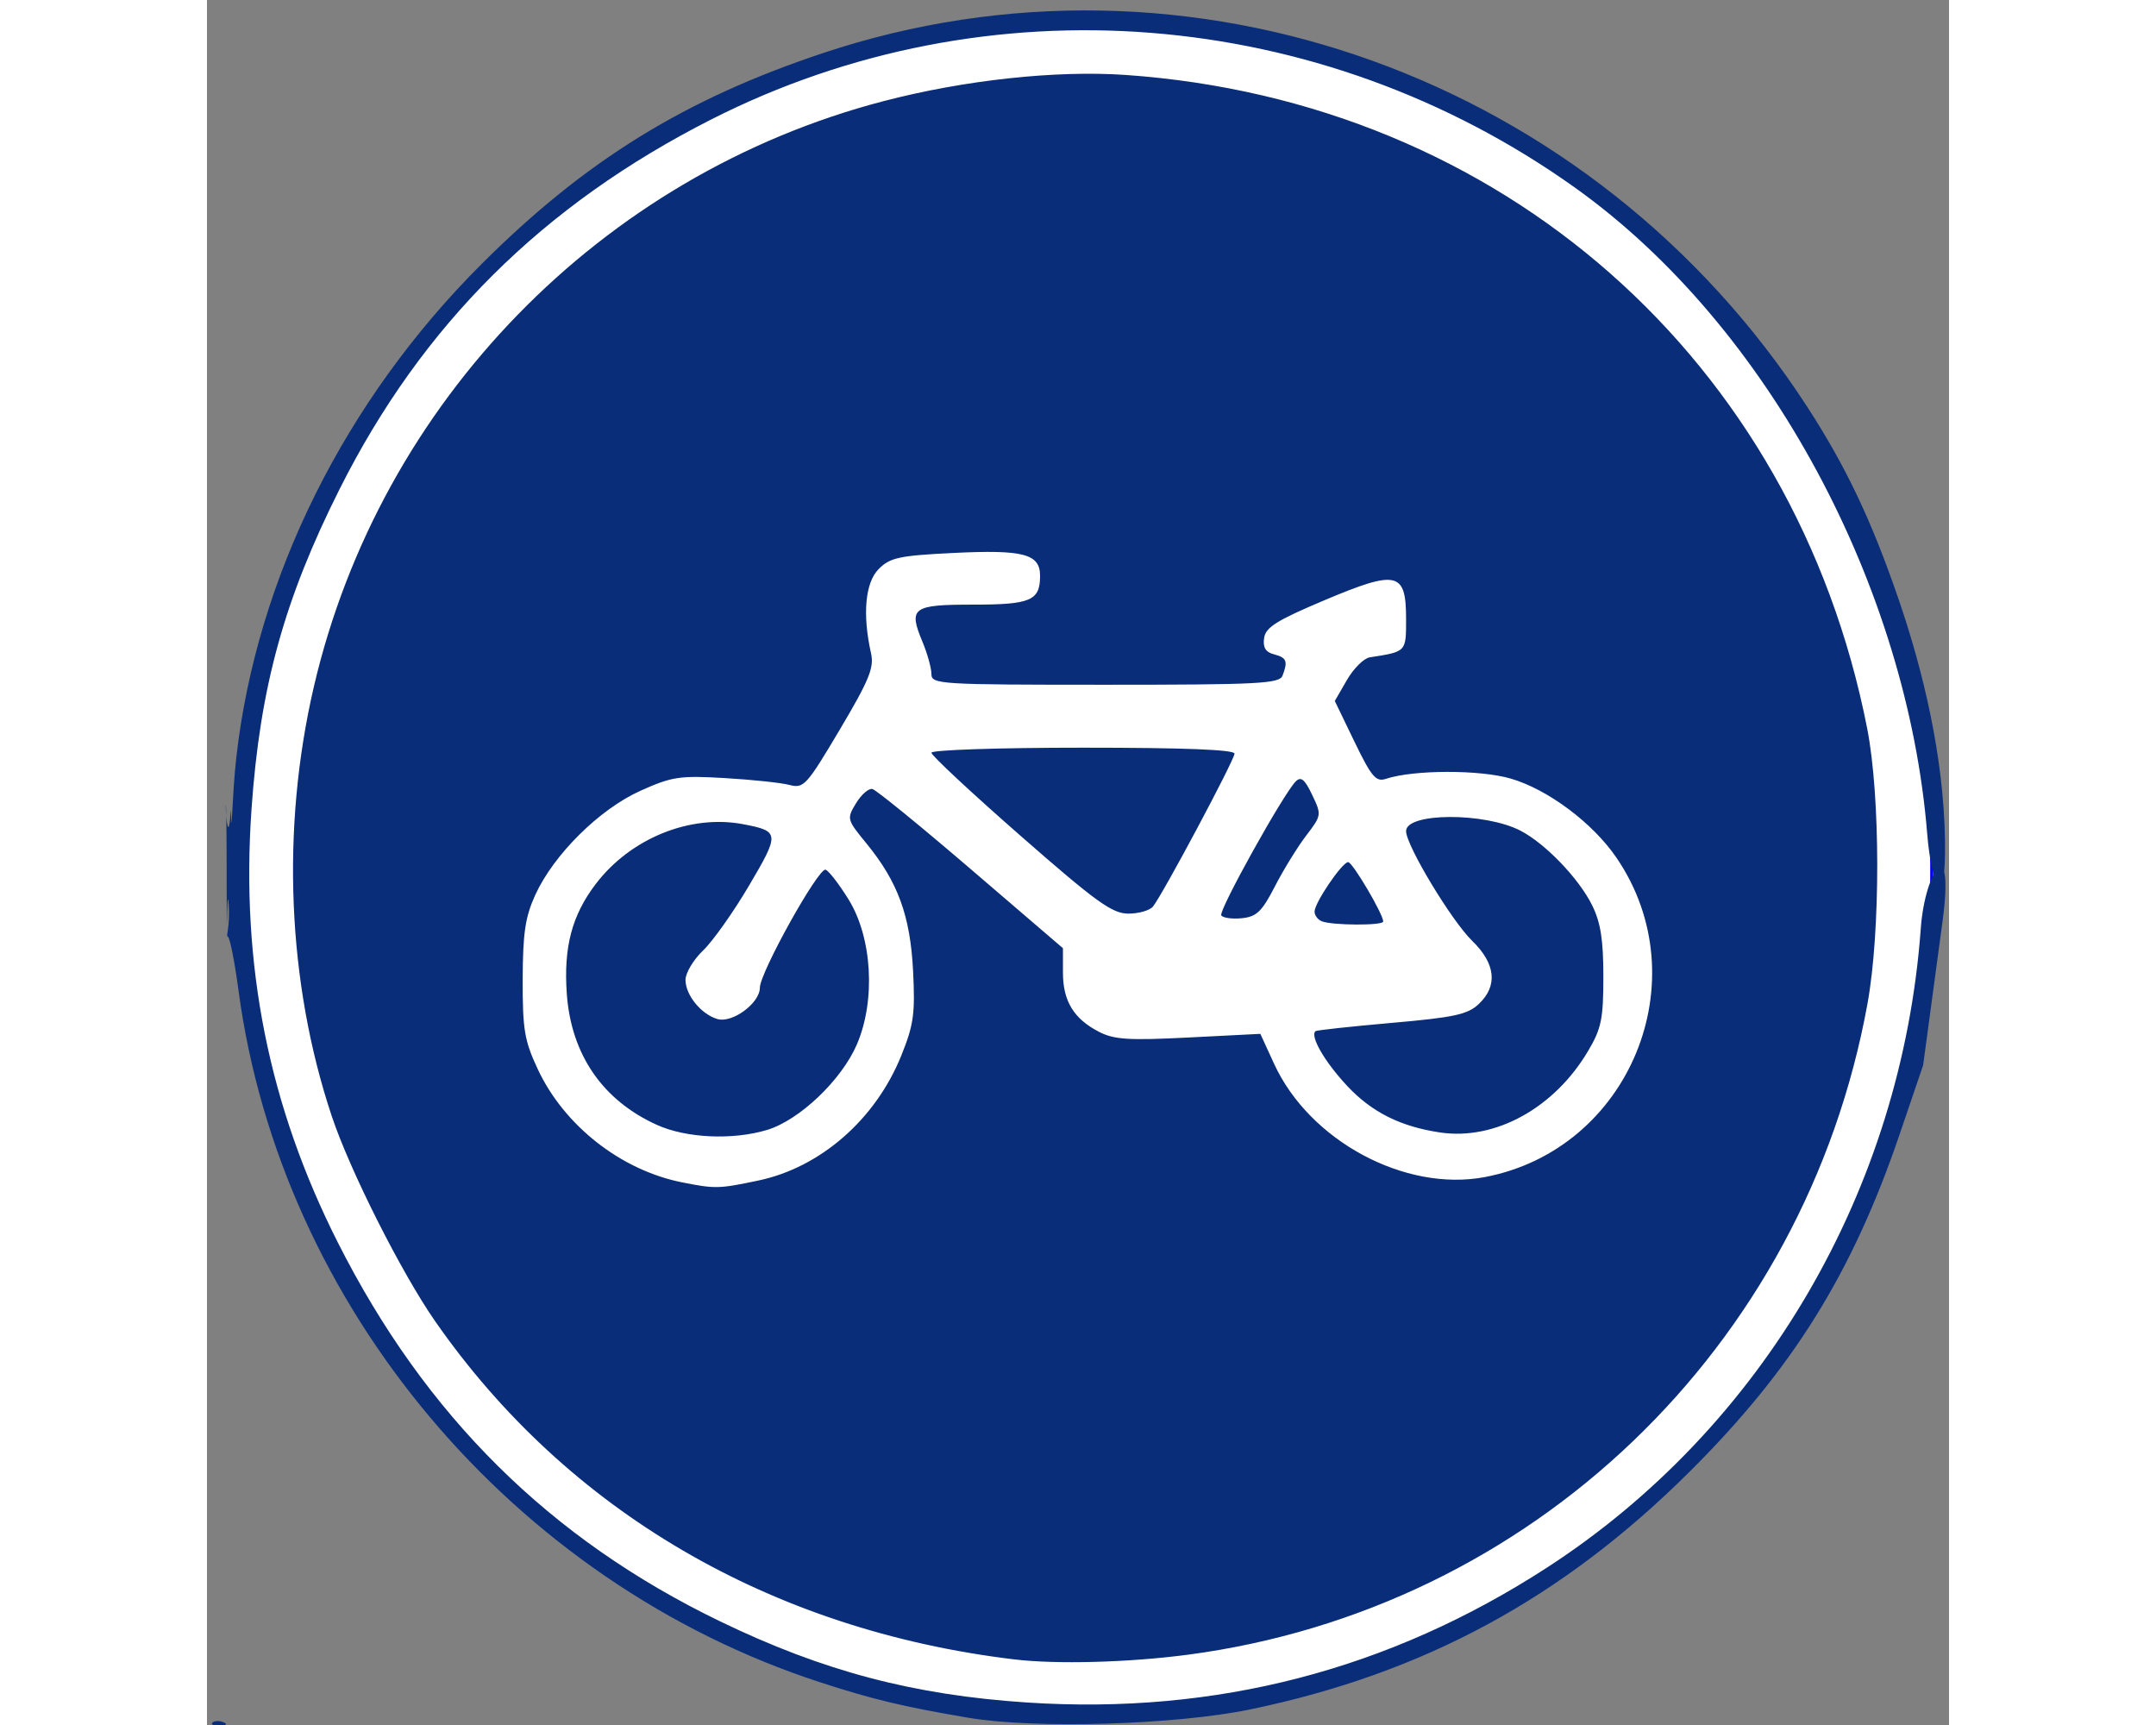 <?xml version="1.0" encoding="UTF-8"?>
<svg xmlns="http://www.w3.org/2000/svg" xmlns:xlink="http://www.w3.org/1999/xlink" width="250px" height="200px" viewBox="0 0 202 200" version="1.1">
<rect x="0" y="0" width="202" height="200" fill="#808080" stroke="none"/>
<g id="surface1">
<path style="fill-rule:nonzero;fill:rgb(100%,100%,100%);fill-opacity:1;stroke-width:1;stroke-linecap:round;stroke-linejoin:round;stroke:rgb(0%,0%,100%);stroke-opacity:1;stroke-miterlimit:4;" d="M 735.387 381.012 C 735.387 547.831 600.162 683.058 433.356 683.058 C 266.549 683.058 131.325 547.831 131.325 381.012 C 131.325 214.205 266.549 78.979 433.356 78.979 C 600.162 78.979 735.387 214.205 735.387 381.012 Z M 735.387 381.012 " transform="matrix(0.326,0,0,0.326,-39.753,-23.257)"/>
<path style=" stroke:none;fill-rule:nonzero;fill:rgb(3.529%,17.647%,47.059%);fill-opacity:1;" d="M 0.629 199.727 C 0.852 199.508 1.422 199.484 1.902 199.676 C 2.43 199.887 2.273 200.043 1.5 200.078 C 0.801 200.105 0.41 199.949 0.629 199.727 Z M 88.312 199.164 C 80.797 197.895 77.133 197.016 71.07 195.039 C 35.48 183.438 8.566 151.43 3.66 114.867 C 3.199 111.41 2.633 108.582 2.402 108.582 C 2.172 108.582 2.688 107.414 2.523 104.93 C 2.277 101.219 2.301 114.797 2.281 100.406 C 2.27 89.5 2.016 93.922 2.355 95.566 C 2.656 97.027 2.77 93.02 2.793 94.203 C 2.859 97.895 2.91 92.203 3.398 87.848 C 5.746 67.004 15.977 46.43 31.871 30.582 C 43.902 18.586 55.391 11.496 71.469 6.141 C 113.824 -7.965 160.785 8.938 185.59 47.215 C 190.066 54.125 193.039 60.395 196.172 69.535 C 198.945 77.613 201.395 87.66 201.531 97.469 C 201.656 106.293 199.953 102.715 199.469 96.664 C 197.184 68.273 181.238 37.871 158.602 21.738 C 129.035 0.664 90.434 -2.375 58.473 13.848 C 38.922 23.773 24.938 37.68 15.387 56.688 C 8.949 69.504 6.148 79.668 5.164 93.82 C 3.906 111.898 7.152 128.188 15.18 144.07 C 25.328 164.148 39.746 178.434 59.5 187.984 C 71.457 193.766 81.938 196.531 95.137 197.395 C 117.027 198.82 137.094 193.609 155.395 181.742 C 180.406 165.527 196.539 137.918 198.73 107.586 C 199.223 100.797 202.68 96.223 201.234 106.93 L 198.996 123.508 L 196.262 131.543 C 190.781 147.625 183.871 158.734 171.953 170.598 C 157.195 185.297 141.117 194 121.016 198.184 C 112.34 199.984 96.066 200.473 88.312 199.164 Z M 93.617 192.395 C 65.395 189.008 41.742 175.188 26.426 153.141 C 22.52 147.516 16.562 135.691 14.465 129.395 C 9.301 113.91 8.566 96.031 12.406 79.566 C 20.105 46.594 45.711 20.281 78.422 11.734 C 87.828 9.277 98.461 8.129 106.547 8.691 C 150.09 11.738 184.121 41.73 192.508 84.449 C 194.051 92.293 194.066 107.984 192.547 116.359 C 185.301 156.219 153.594 186.59 113.734 191.852 C 106.891 192.754 98.504 192.98 93.617 192.395 Z M 63.926 136.875 C 71.137 135.363 77.523 129.785 80.508 122.391 C 81.945 118.832 82.125 117.535 81.879 112.605 C 81.555 106.172 80.121 102.246 76.453 97.77 C 74.195 95.012 74.172 94.926 75.262 93.129 C 75.875 92.121 76.727 91.379 77.16 91.48 C 77.594 91.582 82.742 95.773 88.602 100.801 L 99.254 109.938 L 99.254 112.758 C 99.254 116.059 100.5 118.113 103.422 119.625 C 105.184 120.535 106.859 120.645 113.832 120.289 L 122.145 119.867 L 123.727 123.316 C 127.824 132.258 138.918 138.227 148.172 136.473 C 164.977 133.285 173.094 113.59 163.434 99.438 C 160.691 95.418 155.48 91.52 151.176 90.27 C 147.574 89.223 139.914 89.238 136.703 90.301 C 135.547 90.684 135.035 90.078 133.066 86.012 L 130.777 81.273 L 132.184 78.84 C 132.961 77.5 134.148 76.32 134.824 76.215 C 139.094 75.551 139.043 75.602 139.043 71.773 C 139.043 66.273 138.012 66.039 129.582 69.59 C 124.043 71.926 122.754 72.734 122.578 73.98 C 122.422 75.074 122.75 75.609 123.738 75.867 C 125.199 76.25 125.359 76.656 124.715 78.34 C 124.359 79.266 121.922 79.391 104.156 79.391 C 84.883 79.391 84.004 79.336 84.004 78.145 C 84.004 77.461 83.535 75.781 82.969 74.418 C 81.312 70.457 81.793 70.102 88.824 70.102 C 95.527 70.102 96.602 69.641 96.602 66.762 C 96.602 64.215 94.684 63.711 86.504 64.113 C 80.254 64.422 79.211 64.648 77.891 65.973 C 76.324 67.539 75.988 71.23 77 75.742 C 77.375 77.414 76.793 78.836 73.375 84.598 C 69.516 91.098 69.203 91.441 67.531 91.004 C 66.562 90.75 63.184 90.395 60.023 90.211 C 54.805 89.906 53.914 90.043 50.262 91.684 C 45.516 93.812 40.203 99.078 38.062 103.77 C 36.902 106.32 36.625 108.191 36.609 113.555 C 36.594 119.387 36.805 120.648 38.367 123.984 C 41.43 130.523 48.02 135.684 55.098 137.086 C 58.945 137.848 59.332 137.84 63.926 136.875 Z M 52.172 130.422 C 45.871 127.57 42.223 122.262 41.723 115.215 C 41.34 109.816 42.316 106.117 45.086 102.484 C 49.137 97.176 56.059 94.379 62.227 95.57 C 66.398 96.371 66.422 96.633 62.863 102.664 C 61.055 105.734 58.656 109.125 57.531 110.195 C 56.406 111.27 55.488 112.805 55.488 113.605 C 55.488 115.379 57.309 117.605 59.199 118.152 C 60.926 118.652 64.109 116.301 64.109 114.523 C 64.109 112.777 70.91 100.566 71.73 100.836 C 72.098 100.957 73.293 102.504 74.387 104.27 C 77.141 108.711 77.559 115.977 75.359 121.094 C 73.582 125.23 68.684 129.887 64.93 131.012 C 60.938 132.207 55.574 131.961 52.172 130.422 Z M 143.02 131.305 C 138.43 130.633 135.062 128.953 132.219 125.91 C 129.602 123.109 127.883 120.141 128.535 119.555 C 128.66 119.445 132.629 119.012 137.352 118.598 C 144.613 117.961 146.176 117.625 147.465 116.414 C 149.703 114.312 149.438 111.734 146.715 109.09 C 144.305 106.75 139.043 98.016 139.043 96.359 C 139.043 94.203 148.168 94.168 152.305 96.309 C 155.188 97.801 159.07 101.84 160.613 104.953 C 161.602 106.949 161.918 108.949 161.918 113.223 C 161.918 118.141 161.691 119.246 160.152 121.848 C 156.246 128.457 149.398 132.238 143.02 131.305 Z M 129.262 106.812 C 128.805 106.629 128.43 106.125 128.43 105.695 C 128.43 104.672 131.633 99.957 132.328 99.957 C 132.836 99.957 136.391 105.984 136.391 106.844 C 136.391 107.328 130.465 107.301 129.262 106.812 Z M 117.613 106.129 C 117.277 105.586 124.812 92.035 126.25 90.598 C 126.855 89.992 127.293 90.352 128.152 92.156 C 129.258 94.477 129.25 94.535 127.445 96.898 C 126.441 98.215 124.812 100.859 123.828 102.777 C 122.32 105.703 121.707 106.289 119.988 106.461 C 118.867 106.574 117.797 106.422 117.613 106.129 Z M 94.324 96.891 C 88.648 91.922 84.004 87.594 84.004 87.273 C 84.004 86.949 91.895 86.688 101.574 86.688 C 113.32 86.688 119.148 86.918 119.148 87.379 C 119.148 88.098 110.859 103.641 109.699 105.098 C 109.336 105.555 108.051 105.926 106.84 105.926 C 104.965 105.926 103.129 104.602 94.324 96.891 Z M 94.324 96.891 "/>
</g>
</svg>
